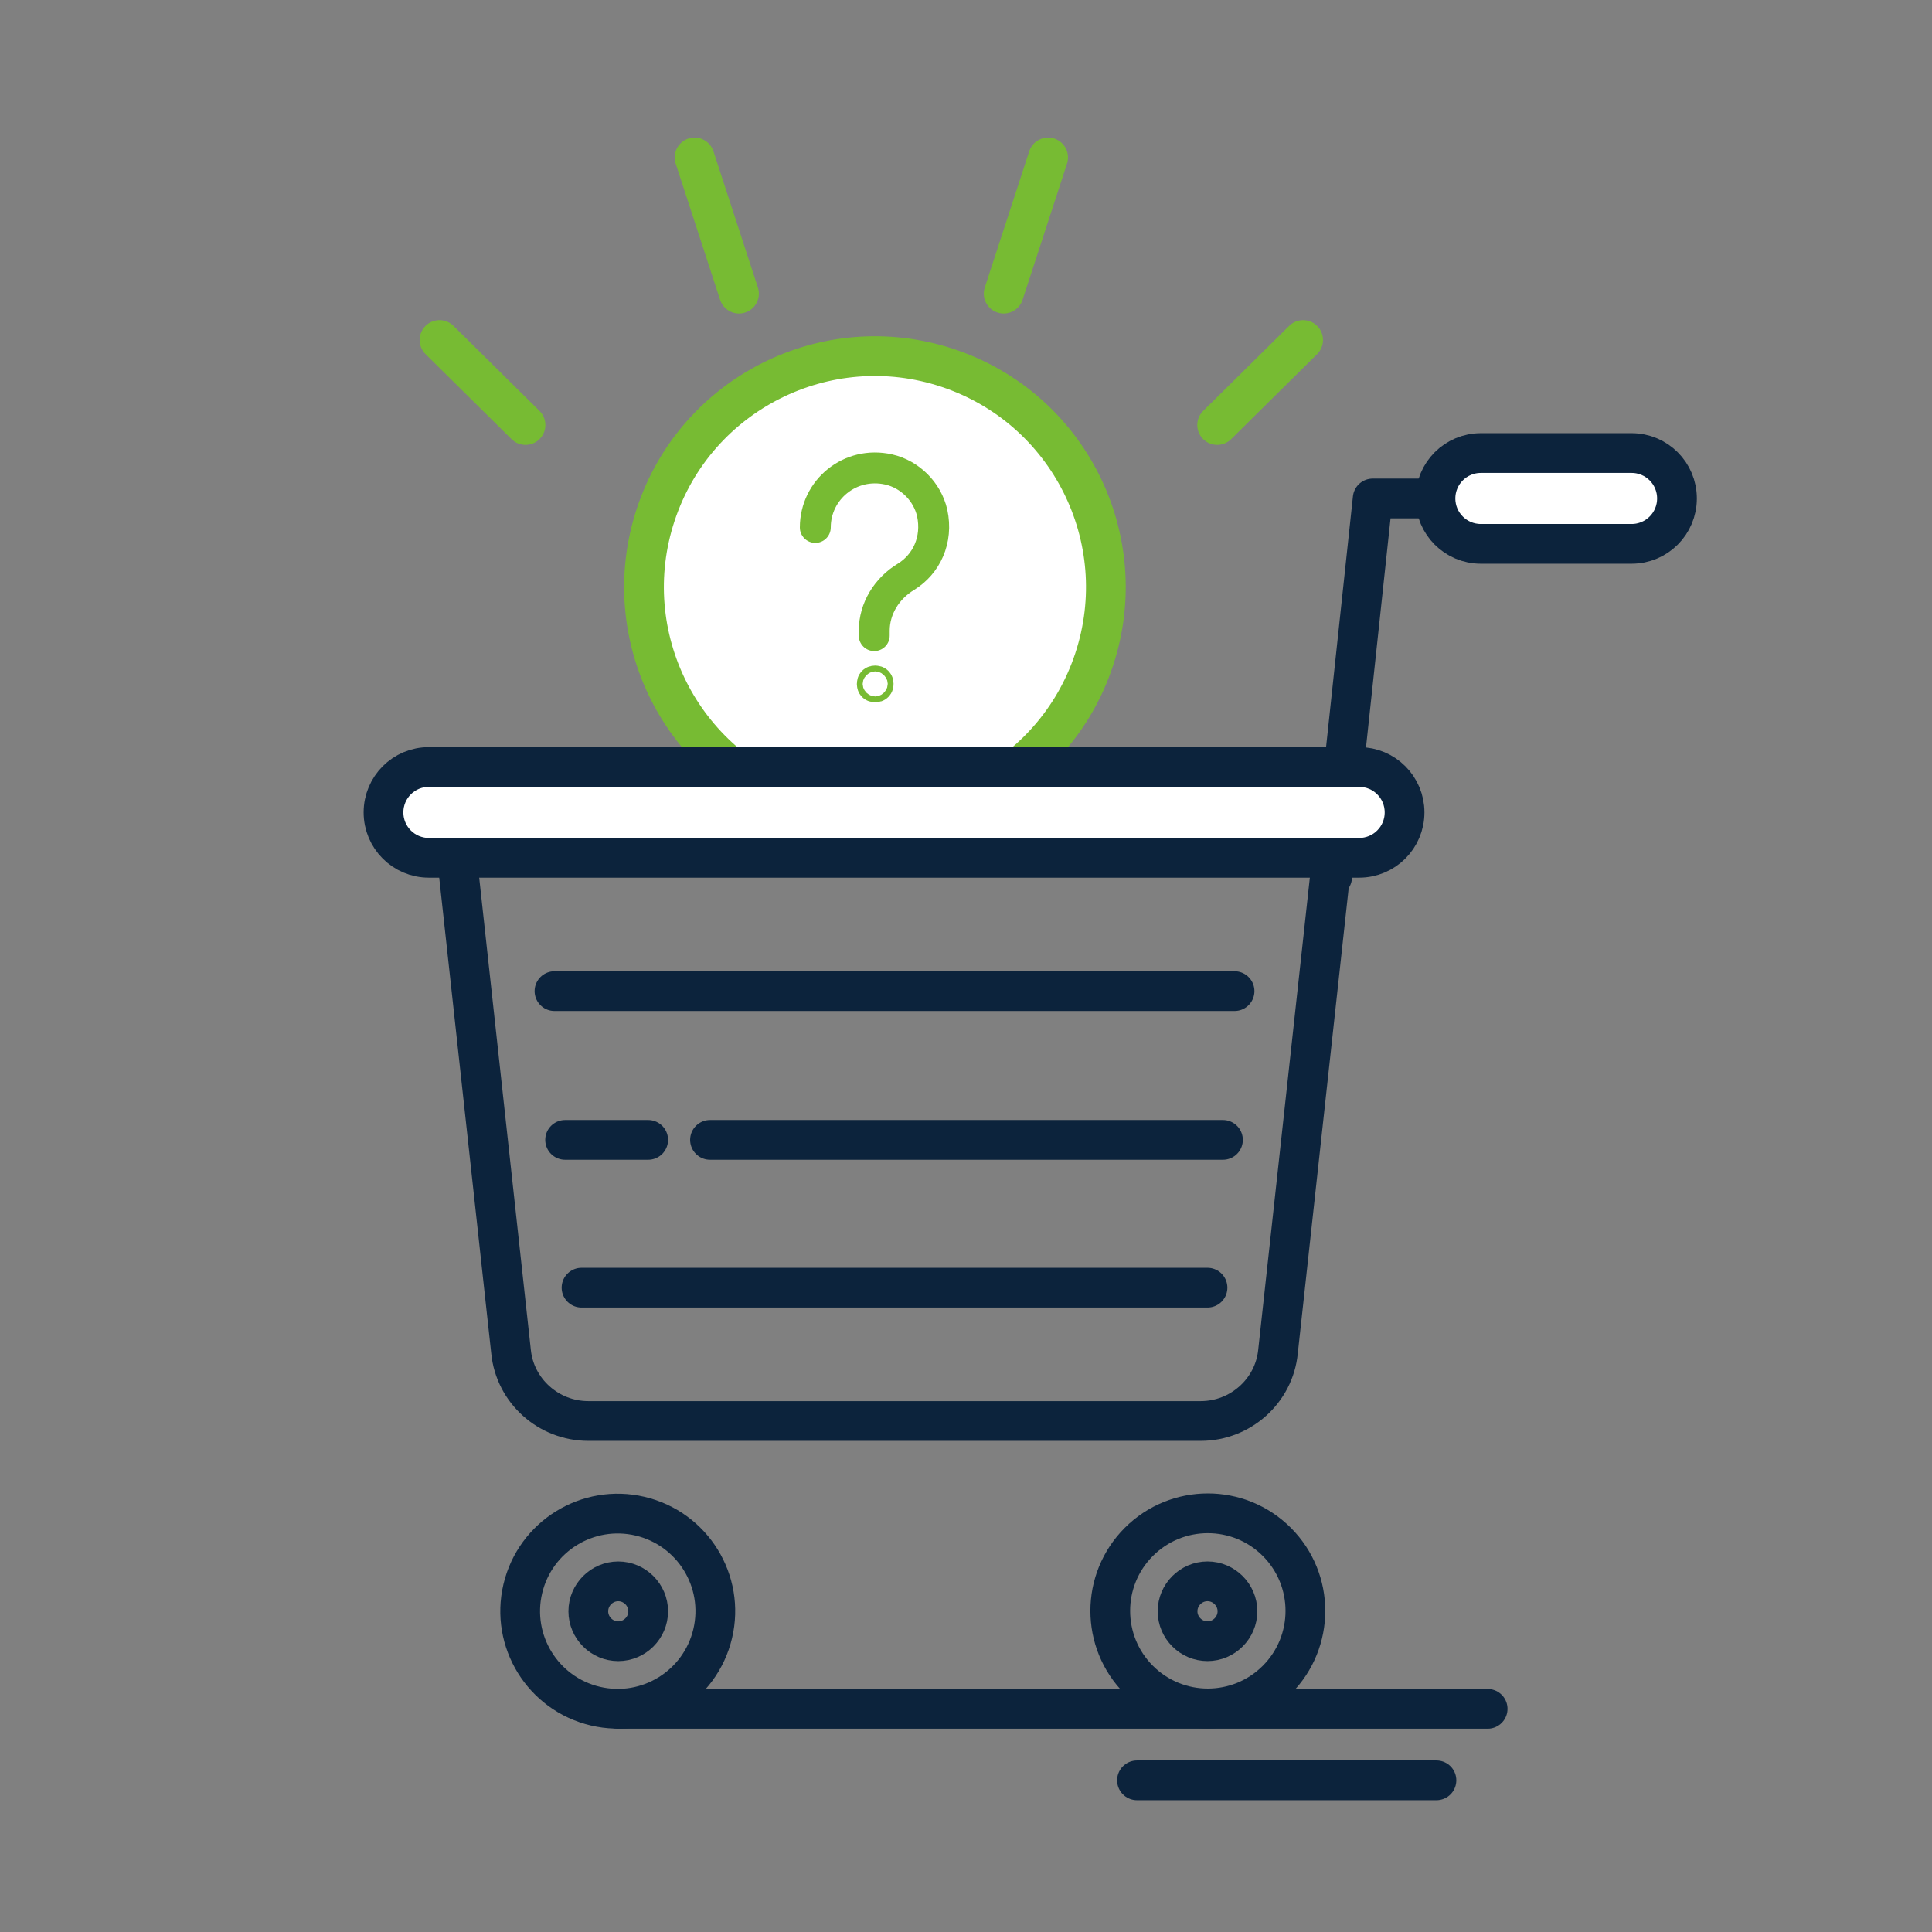 <svg width="175" height="175" viewBox="0 0 175 175" fill="none" xmlns="http://www.w3.org/2000/svg">
<rect x="0" y="0" width="175" height="175" fill="#808080" stroke="none"/>
<path d="M99.106 59.743C102.733 48.777 96.783 36.948 85.818 33.322C74.852 29.695 63.023 35.644 59.396 46.61C55.77 57.575 61.719 69.405 72.685 73.031C83.65 76.658 95.48 70.708 99.106 59.743Z" fill="white" stroke="#77BB33" stroke-width="3.6" stroke-linecap="round" stroke-linejoin="round"/>
<path d="M73.85 47.775C73.85 44.363 77 41.738 80.5 42.525C82.425 42.963 84 44.538 84.438 46.463C84.963 48.913 83.913 51.1 82.075 52.238C80.325 53.288 79.188 55.125 79.188 57.138V57.575" stroke="#77BB33" stroke-width="2.8" stroke-linecap="round" stroke-linejoin="round"/>
<path d="M79.013 61.95C79.013 61.775 79.1 61.688 79.275 61.688C79.45 61.688 79.538 61.775 79.538 61.95C79.538 62.125 79.45 62.212 79.275 62.212C79.1 62.212 79.013 62.125 79.013 61.95Z" stroke="#77BB33" stroke-width="2.8" stroke-linecap="round" stroke-linejoin="round"/>
<path d="M120.663 79.45L124.338 45.15H147.788" stroke="#0C233C" stroke-width="3.6" stroke-linecap="round" stroke-linejoin="round"/>
<path d="M108.762 128.713H53.288C49.7 128.713 46.638 126.001 46.288 122.413L41.388 77.613H120.662L115.762 122.413C115.412 126.001 112.35 128.713 108.762 128.713Z" stroke="#0C233C" stroke-width="3.6" stroke-linecap="round" stroke-linejoin="round"/>
<path d="M123.113 69.475H38.85C36.575 69.475 34.737 71.312 34.737 73.587C34.737 75.862 36.575 77.7 38.85 77.7H123.113C125.388 77.7 127.225 75.862 127.225 73.587C127.225 71.312 125.388 69.475 123.113 69.475Z" fill="white" stroke="#0C233C" stroke-width="3.6" stroke-linecap="round" stroke-linejoin="round"/>
<path d="M147.787 41.037H134.137C131.862 41.037 130.025 42.875 130.025 45.15C130.025 47.425 131.862 49.262 134.137 49.262H147.787C150.062 49.262 151.9 47.425 151.9 45.15C151.9 42.875 150.062 41.037 147.787 41.037Z" fill="white" stroke="#0C233C" stroke-width="3.6" stroke-linecap="round" stroke-linejoin="round"/>
<path d="M50.225 89.775H111.825" stroke="#0C233C" stroke-width="3.6" stroke-linecap="round" stroke-linejoin="round"/>
<path d="M64.312 103.25H110.775" stroke="#0C233C" stroke-width="3.6" stroke-linecap="round" stroke-linejoin="round"/>
<path d="M51.188 103.25H58.712" stroke="#0C233C" stroke-width="3.6" stroke-linecap="round" stroke-linejoin="round"/>
<path d="M52.675 116.637H109.375" stroke="#0C233C" stroke-width="3.6" stroke-linecap="round" stroke-linejoin="round"/>
<path d="M47.6 38.499L39.812 30.799" stroke="#77BB33" stroke-width="3.6" stroke-linecap="round" stroke-linejoin="round"/>
<path d="M66.938 26.599L62.913 14.262" stroke="#77BB33" stroke-width="3.6" stroke-linecap="round" stroke-linejoin="round"/>
<path d="M110.25 38.499L118.037 30.799" stroke="#77BB33" stroke-width="3.6" stroke-linecap="round" stroke-linejoin="round"/>
<path d="M90.913 26.599L94.938 14.262" stroke="#77BB33" stroke-width="3.6" stroke-linecap="round" stroke-linejoin="round"/>
<path d="M64.556 147.973C65.679 143.224 62.739 138.463 57.989 137.34C53.239 136.217 48.478 139.157 47.355 143.907C46.233 148.657 49.173 153.418 53.923 154.541C58.673 155.664 63.433 152.723 64.556 147.973Z" stroke="#0C233C" stroke-width="3.6" stroke-linecap="round" stroke-linejoin="round"/>
<path d="M58.713 145.951C58.713 147.438 57.488 148.663 56 148.663C54.513 148.663 53.288 147.438 53.288 145.951C53.288 144.463 54.513 143.238 56 143.238C57.488 143.238 58.713 144.463 58.713 145.951Z" stroke="#0C233C" stroke-width="3.6" stroke-linecap="round" stroke-linejoin="round"/>
<path d="M115.654 152.161C119.105 148.71 119.105 143.114 115.654 139.663C112.202 136.212 106.607 136.212 103.156 139.663C99.704 143.114 99.704 148.71 103.156 152.161C106.607 155.612 112.202 155.612 115.654 152.161Z" stroke="#0C233C" stroke-width="3.6" stroke-linecap="round" stroke-linejoin="round"/>
<path d="M112.088 145.949C112.088 147.436 110.863 148.661 109.375 148.661C107.888 148.661 106.663 147.436 106.663 145.949C106.663 144.461 107.888 143.236 109.375 143.236C110.863 143.236 112.088 144.461 112.088 145.949Z" stroke="#0C233C" stroke-width="3.6" stroke-linecap="round" stroke-linejoin="round"/>
<path d="M56 154.787H134.75" stroke="#0C233C" stroke-width="3.6" stroke-linecap="round" stroke-linejoin="round"/>
<path d="M102.988 161.262H130.113" stroke="#0C233C" stroke-width="3.6" stroke-linecap="round" stroke-linejoin="round"/>
</svg>
